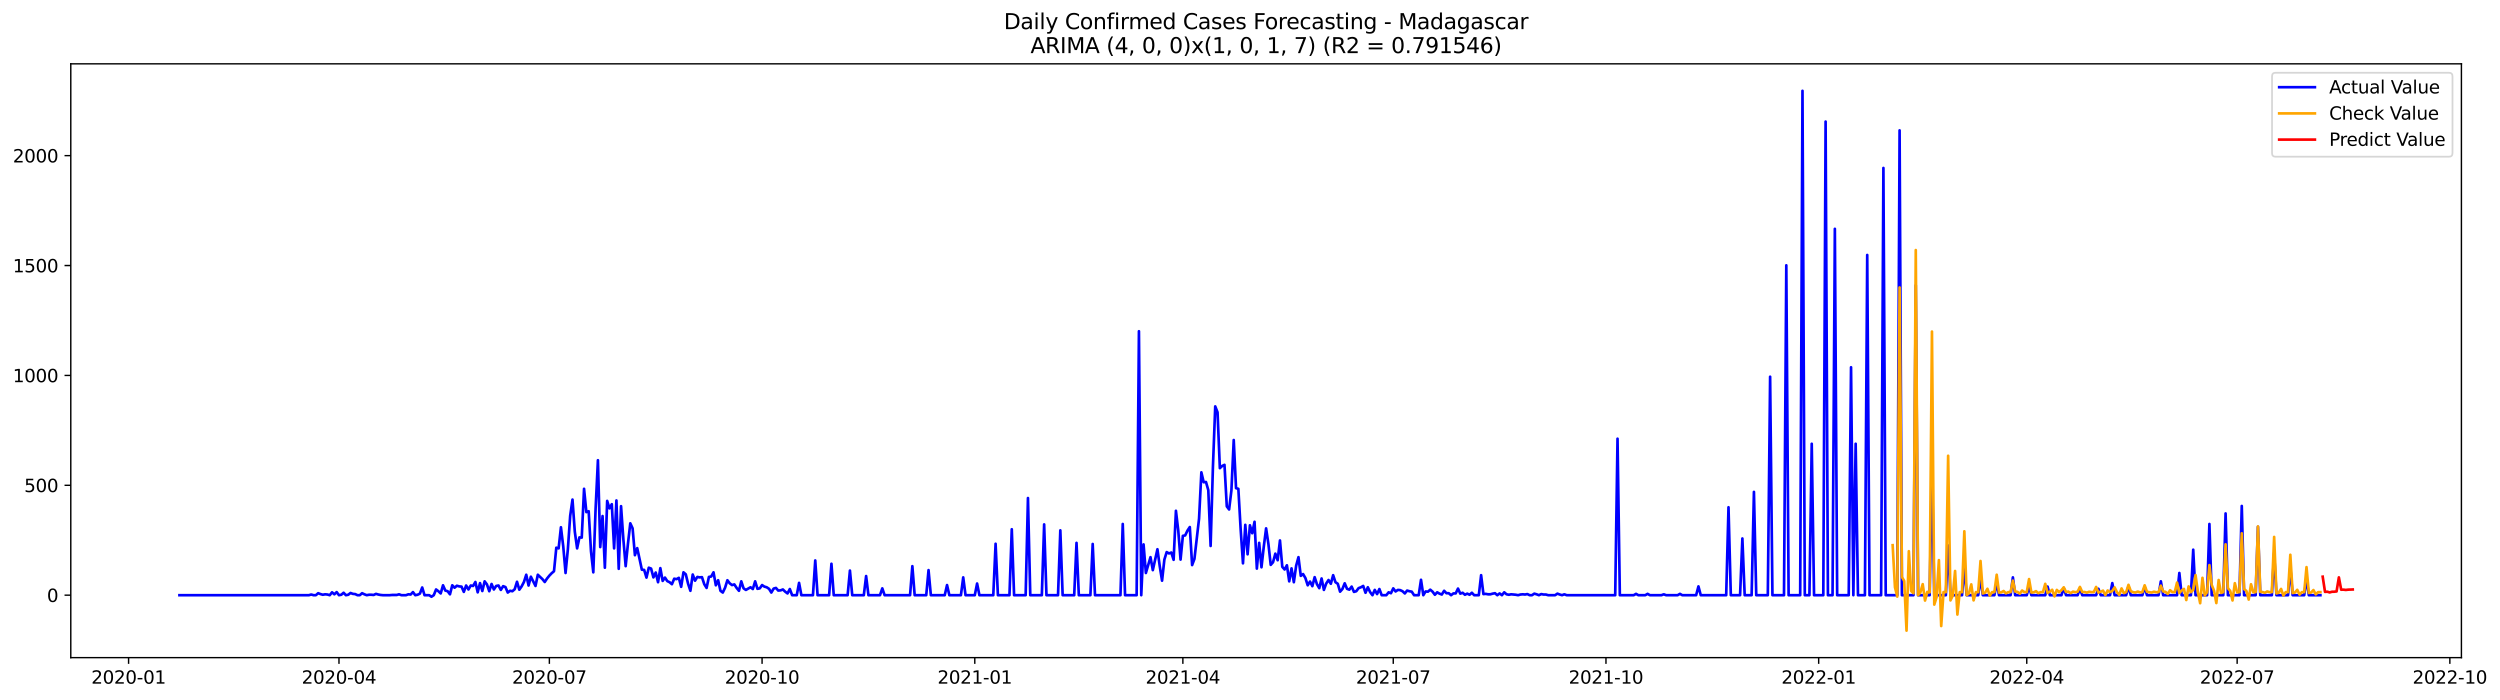 <?xml version="1.0" encoding="utf-8" standalone="no"?>
<!DOCTYPE svg PUBLIC "-//W3C//DTD SVG 1.1//EN"
  "http://www.w3.org/Graphics/SVG/1.1/DTD/svg11.dtd">
<svg xmlns:xlink="http://www.w3.org/1999/xlink" width="1400.466pt" height="392.274pt" viewBox="0 0 1400.466 392.274" xmlns="http://www.w3.org/2000/svg" version="1.1">
 <defs>
  <style type="text/css">*{stroke-linejoin: round; stroke-linecap: butt}</style>
 </defs>
 <g id="figure_1">
  <g id="patch_1">
   <path d="M 0 392.274 
L 1400.466 392.274 
L 1400.466 0 
L 0 0 
z
" style="fill: #ffffff"/>
  </g>
  <g id="axes_1">
   <g id="patch_2">
    <path d="M 39.65 368.396 
L 1378.85 368.396 
L 1378.85 35.755 
L 39.65 35.755 
z
" style="fill: #ffffff"/>
   </g>
   <g id="matplotlib.axis_1">
    <g id="xtick_1">
     <g id="line2d_1">
      <defs>
       <path id="m85734c40f1" d="M 0 0 
L 0 3.5 
" style="stroke: #000000; stroke-width: 0.8"/>
      </defs>
      <g>
       <use xlink:href="#m85734c40f1" x="72.029" y="368.396" style="stroke: #000000; stroke-width: 0.8"/>
      </g>
     </g>
     <g id="text_1">
      <!-- 2020-01 -->
      <g transform="translate(51.138 382.994)scale(0.1 -0.1)">
       <defs>
        <path id="DejaVuSans-32" d="M 1228 531 
L 3431 531 
L 3431 0 
L 469 0 
L 469 531 
Q 828 903 1448 1529 
Q 2069 2156 2228 2338 
Q 2531 2678 2651 2914 
Q 2772 3150 2772 3378 
Q 2772 3750 2511 3984 
Q 2250 4219 1831 4219 
Q 1534 4219 1204 4116 
Q 875 4013 500 3803 
L 500 4441 
Q 881 4594 1212 4672 
Q 1544 4750 1819 4750 
Q 2544 4750 2975 4387 
Q 3406 4025 3406 3419 
Q 3406 3131 3298 2873 
Q 3191 2616 2906 2266 
Q 2828 2175 2409 1742 
Q 1991 1309 1228 531 
z
" transform="scale(0.016)"/>
        <path id="DejaVuSans-30" d="M 2034 4250 
Q 1547 4250 1301 3770 
Q 1056 3291 1056 2328 
Q 1056 1369 1301 889 
Q 1547 409 2034 409 
Q 2525 409 2770 889 
Q 3016 1369 3016 2328 
Q 3016 3291 2770 3770 
Q 2525 4250 2034 4250 
z
M 2034 4750 
Q 2819 4750 3233 4129 
Q 3647 3509 3647 2328 
Q 3647 1150 3233 529 
Q 2819 -91 2034 -91 
Q 1250 -91 836 529 
Q 422 1150 422 2328 
Q 422 3509 836 4129 
Q 1250 4750 2034 4750 
z
" transform="scale(0.016)"/>
        <path id="DejaVuSans-2d" d="M 313 2009 
L 1997 2009 
L 1997 1497 
L 313 1497 
L 313 2009 
z
" transform="scale(0.016)"/>
        <path id="DejaVuSans-31" d="M 794 531 
L 1825 531 
L 1825 4091 
L 703 3866 
L 703 4441 
L 1819 4666 
L 2450 4666 
L 2450 531 
L 3481 531 
L 3481 0 
L 794 0 
L 794 531 
z
" transform="scale(0.016)"/>
       </defs>
       <use xlink:href="#DejaVuSans-32"/>
       <use xlink:href="#DejaVuSans-30" x="63.623"/>
       <use xlink:href="#DejaVuSans-32" x="127.246"/>
       <use xlink:href="#DejaVuSans-30" x="190.869"/>
       <use xlink:href="#DejaVuSans-2d" x="254.492"/>
       <use xlink:href="#DejaVuSans-30" x="290.576"/>
       <use xlink:href="#DejaVuSans-31" x="354.199"/>
      </g>
     </g>
    </g>
    <g id="xtick_2">
     <g id="line2d_2">
      <g>
       <use xlink:href="#m85734c40f1" x="189.889" y="368.396" style="stroke: #000000; stroke-width: 0.8"/>
      </g>
     </g>
     <g id="text_2">
      <!-- 2020-04 -->
      <g transform="translate(168.998 382.994)scale(0.1 -0.1)">
       <defs>
        <path id="DejaVuSans-34" d="M 2419 4116 
L 825 1625 
L 2419 1625 
L 2419 4116 
z
M 2253 4666 
L 3047 4666 
L 3047 1625 
L 3713 1625 
L 3713 1100 
L 3047 1100 
L 3047 0 
L 2419 0 
L 2419 1100 
L 313 1100 
L 313 1709 
L 2253 4666 
z
" transform="scale(0.016)"/>
       </defs>
       <use xlink:href="#DejaVuSans-32"/>
       <use xlink:href="#DejaVuSans-30" x="63.623"/>
       <use xlink:href="#DejaVuSans-32" x="127.246"/>
       <use xlink:href="#DejaVuSans-30" x="190.869"/>
       <use xlink:href="#DejaVuSans-2d" x="254.492"/>
       <use xlink:href="#DejaVuSans-30" x="290.576"/>
       <use xlink:href="#DejaVuSans-34" x="354.199"/>
      </g>
     </g>
    </g>
    <g id="xtick_3">
     <g id="line2d_3">
      <g>
       <use xlink:href="#m85734c40f1" x="307.749" y="368.396" style="stroke: #000000; stroke-width: 0.8"/>
      </g>
     </g>
     <g id="text_3">
      <!-- 2020-07 -->
      <g transform="translate(286.858 382.994)scale(0.1 -0.1)">
       <defs>
        <path id="DejaVuSans-37" d="M 525 4666 
L 3525 4666 
L 3525 4397 
L 1831 0 
L 1172 0 
L 2766 4134 
L 525 4134 
L 525 4666 
z
" transform="scale(0.016)"/>
       </defs>
       <use xlink:href="#DejaVuSans-32"/>
       <use xlink:href="#DejaVuSans-30" x="63.623"/>
       <use xlink:href="#DejaVuSans-32" x="127.246"/>
       <use xlink:href="#DejaVuSans-30" x="190.869"/>
       <use xlink:href="#DejaVuSans-2d" x="254.492"/>
       <use xlink:href="#DejaVuSans-30" x="290.576"/>
       <use xlink:href="#DejaVuSans-37" x="354.199"/>
      </g>
     </g>
    </g>
    <g id="xtick_4">
     <g id="line2d_4">
      <g>
       <use xlink:href="#m85734c40f1" x="426.904" y="368.396" style="stroke: #000000; stroke-width: 0.8"/>
      </g>
     </g>
     <g id="text_4">
      <!-- 2020-10 -->
      <g transform="translate(406.013 382.994)scale(0.1 -0.1)">
       <use xlink:href="#DejaVuSans-32"/>
       <use xlink:href="#DejaVuSans-30" x="63.623"/>
       <use xlink:href="#DejaVuSans-32" x="127.246"/>
       <use xlink:href="#DejaVuSans-30" x="190.869"/>
       <use xlink:href="#DejaVuSans-2d" x="254.492"/>
       <use xlink:href="#DejaVuSans-31" x="290.576"/>
       <use xlink:href="#DejaVuSans-30" x="354.199"/>
      </g>
     </g>
    </g>
    <g id="xtick_5">
     <g id="line2d_5">
      <g>
       <use xlink:href="#m85734c40f1" x="546.059" y="368.396" style="stroke: #000000; stroke-width: 0.8"/>
      </g>
     </g>
     <g id="text_5">
      <!-- 2021-01 -->
      <g transform="translate(525.168 382.994)scale(0.1 -0.1)">
       <use xlink:href="#DejaVuSans-32"/>
       <use xlink:href="#DejaVuSans-30" x="63.623"/>
       <use xlink:href="#DejaVuSans-32" x="127.246"/>
       <use xlink:href="#DejaVuSans-31" x="190.869"/>
       <use xlink:href="#DejaVuSans-2d" x="254.492"/>
       <use xlink:href="#DejaVuSans-30" x="290.576"/>
       <use xlink:href="#DejaVuSans-31" x="354.199"/>
      </g>
     </g>
    </g>
    <g id="xtick_6">
     <g id="line2d_6">
      <g>
       <use xlink:href="#m85734c40f1" x="662.624" y="368.396" style="stroke: #000000; stroke-width: 0.8"/>
      </g>
     </g>
     <g id="text_6">
      <!-- 2021-04 -->
      <g transform="translate(641.733 382.994)scale(0.1 -0.1)">
       <use xlink:href="#DejaVuSans-32"/>
       <use xlink:href="#DejaVuSans-30" x="63.623"/>
       <use xlink:href="#DejaVuSans-32" x="127.246"/>
       <use xlink:href="#DejaVuSans-31" x="190.869"/>
       <use xlink:href="#DejaVuSans-2d" x="254.492"/>
       <use xlink:href="#DejaVuSans-30" x="290.576"/>
       <use xlink:href="#DejaVuSans-34" x="354.199"/>
      </g>
     </g>
    </g>
    <g id="xtick_7">
     <g id="line2d_7">
      <g>
       <use xlink:href="#m85734c40f1" x="780.484" y="368.396" style="stroke: #000000; stroke-width: 0.8"/>
      </g>
     </g>
     <g id="text_7">
      <!-- 2021-07 -->
      <g transform="translate(759.593 382.994)scale(0.1 -0.1)">
       <use xlink:href="#DejaVuSans-32"/>
       <use xlink:href="#DejaVuSans-30" x="63.623"/>
       <use xlink:href="#DejaVuSans-32" x="127.246"/>
       <use xlink:href="#DejaVuSans-31" x="190.869"/>
       <use xlink:href="#DejaVuSans-2d" x="254.492"/>
       <use xlink:href="#DejaVuSans-30" x="290.576"/>
       <use xlink:href="#DejaVuSans-37" x="354.199"/>
      </g>
     </g>
    </g>
    <g id="xtick_8">
     <g id="line2d_8">
      <g>
       <use xlink:href="#m85734c40f1" x="899.639" y="368.396" style="stroke: #000000; stroke-width: 0.8"/>
      </g>
     </g>
     <g id="text_8">
      <!-- 2021-10 -->
      <g transform="translate(878.748 382.994)scale(0.1 -0.1)">
       <use xlink:href="#DejaVuSans-32"/>
       <use xlink:href="#DejaVuSans-30" x="63.623"/>
       <use xlink:href="#DejaVuSans-32" x="127.246"/>
       <use xlink:href="#DejaVuSans-31" x="190.869"/>
       <use xlink:href="#DejaVuSans-2d" x="254.492"/>
       <use xlink:href="#DejaVuSans-31" x="290.576"/>
       <use xlink:href="#DejaVuSans-30" x="354.199"/>
      </g>
     </g>
    </g>
    <g id="xtick_9">
     <g id="line2d_9">
      <g>
       <use xlink:href="#m85734c40f1" x="1018.794" y="368.396" style="stroke: #000000; stroke-width: 0.8"/>
      </g>
     </g>
     <g id="text_9">
      <!-- 2022-01 -->
      <g transform="translate(997.903 382.994)scale(0.1 -0.1)">
       <use xlink:href="#DejaVuSans-32"/>
       <use xlink:href="#DejaVuSans-30" x="63.623"/>
       <use xlink:href="#DejaVuSans-32" x="127.246"/>
       <use xlink:href="#DejaVuSans-32" x="190.869"/>
       <use xlink:href="#DejaVuSans-2d" x="254.492"/>
       <use xlink:href="#DejaVuSans-30" x="290.576"/>
       <use xlink:href="#DejaVuSans-31" x="354.199"/>
      </g>
     </g>
    </g>
    <g id="xtick_10">
     <g id="line2d_10">
      <g>
       <use xlink:href="#m85734c40f1" x="1135.359" y="368.396" style="stroke: #000000; stroke-width: 0.8"/>
      </g>
     </g>
     <g id="text_10">
      <!-- 2022-04 -->
      <g transform="translate(1114.468 382.994)scale(0.1 -0.1)">
       <use xlink:href="#DejaVuSans-32"/>
       <use xlink:href="#DejaVuSans-30" x="63.623"/>
       <use xlink:href="#DejaVuSans-32" x="127.246"/>
       <use xlink:href="#DejaVuSans-32" x="190.869"/>
       <use xlink:href="#DejaVuSans-2d" x="254.492"/>
       <use xlink:href="#DejaVuSans-30" x="290.576"/>
       <use xlink:href="#DejaVuSans-34" x="354.199"/>
      </g>
     </g>
    </g>
    <g id="xtick_11">
     <g id="line2d_11">
      <g>
       <use xlink:href="#m85734c40f1" x="1253.219" y="368.396" style="stroke: #000000; stroke-width: 0.8"/>
      </g>
     </g>
     <g id="text_11">
      <!-- 2022-07 -->
      <g transform="translate(1232.328 382.994)scale(0.1 -0.1)">
       <use xlink:href="#DejaVuSans-32"/>
       <use xlink:href="#DejaVuSans-30" x="63.623"/>
       <use xlink:href="#DejaVuSans-32" x="127.246"/>
       <use xlink:href="#DejaVuSans-32" x="190.869"/>
       <use xlink:href="#DejaVuSans-2d" x="254.492"/>
       <use xlink:href="#DejaVuSans-30" x="290.576"/>
       <use xlink:href="#DejaVuSans-37" x="354.199"/>
      </g>
     </g>
    </g>
    <g id="xtick_12">
     <g id="line2d_12">
      <g>
       <use xlink:href="#m85734c40f1" x="1372.374" y="368.396" style="stroke: #000000; stroke-width: 0.8"/>
      </g>
     </g>
     <g id="text_12">
      <!-- 2022-10 -->
      <g transform="translate(1351.483 382.994)scale(0.1 -0.1)">
       <use xlink:href="#DejaVuSans-32"/>
       <use xlink:href="#DejaVuSans-30" x="63.623"/>
       <use xlink:href="#DejaVuSans-32" x="127.246"/>
       <use xlink:href="#DejaVuSans-32" x="190.869"/>
       <use xlink:href="#DejaVuSans-2d" x="254.492"/>
       <use xlink:href="#DejaVuSans-31" x="290.576"/>
       <use xlink:href="#DejaVuSans-30" x="354.199"/>
      </g>
     </g>
    </g>
   </g>
   <g id="matplotlib.axis_2">
    <g id="ytick_1">
     <g id="line2d_13">
      <defs>
       <path id="mb7b468840f" d="M 0 0 
L -3.5 0 
" style="stroke: #000000; stroke-width: 0.8"/>
      </defs>
      <g>
       <use xlink:href="#mb7b468840f" x="39.65" y="333.414" style="stroke: #000000; stroke-width: 0.8"/>
      </g>
     </g>
     <g id="text_13">
      <!-- 0 -->
      <g transform="translate(26.288 337.213)scale(0.1 -0.1)">
       <use xlink:href="#DejaVuSans-30"/>
      </g>
     </g>
    </g>
    <g id="ytick_2">
     <g id="line2d_14">
      <g>
       <use xlink:href="#mb7b468840f" x="39.65" y="271.859" style="stroke: #000000; stroke-width: 0.8"/>
      </g>
     </g>
     <g id="text_14">
      <!-- 500 -->
      <g transform="translate(13.562 275.658)scale(0.1 -0.1)">
       <defs>
        <path id="DejaVuSans-35" d="M 691 4666 
L 3169 4666 
L 3169 4134 
L 1269 4134 
L 1269 2991 
Q 1406 3038 1543 3061 
Q 1681 3084 1819 3084 
Q 2600 3084 3056 2656 
Q 3513 2228 3513 1497 
Q 3513 744 3044 326 
Q 2575 -91 1722 -91 
Q 1428 -91 1123 -41 
Q 819 9 494 109 
L 494 744 
Q 775 591 1075 516 
Q 1375 441 1709 441 
Q 2250 441 2565 725 
Q 2881 1009 2881 1497 
Q 2881 1984 2565 2268 
Q 2250 2553 1709 2553 
Q 1456 2553 1204 2497 
Q 953 2441 691 2322 
L 691 4666 
z
" transform="scale(0.016)"/>
       </defs>
       <use xlink:href="#DejaVuSans-35"/>
       <use xlink:href="#DejaVuSans-30" x="63.623"/>
       <use xlink:href="#DejaVuSans-30" x="127.246"/>
      </g>
     </g>
    </g>
    <g id="ytick_3">
     <g id="line2d_15">
      <g>
       <use xlink:href="#mb7b468840f" x="39.65" y="210.303" style="stroke: #000000; stroke-width: 0.8"/>
      </g>
     </g>
     <g id="text_15">
      <!-- 1000 -->
      <g transform="translate(7.2 214.103)scale(0.1 -0.1)">
       <use xlink:href="#DejaVuSans-31"/>
       <use xlink:href="#DejaVuSans-30" x="63.623"/>
       <use xlink:href="#DejaVuSans-30" x="127.246"/>
       <use xlink:href="#DejaVuSans-30" x="190.869"/>
      </g>
     </g>
    </g>
    <g id="ytick_4">
     <g id="line2d_16">
      <g>
       <use xlink:href="#mb7b468840f" x="39.65" y="148.748" style="stroke: #000000; stroke-width: 0.8"/>
      </g>
     </g>
     <g id="text_16">
      <!-- 1500 -->
      <g transform="translate(7.2 152.547)scale(0.1 -0.1)">
       <use xlink:href="#DejaVuSans-31"/>
       <use xlink:href="#DejaVuSans-35" x="63.623"/>
       <use xlink:href="#DejaVuSans-30" x="127.246"/>
       <use xlink:href="#DejaVuSans-30" x="190.869"/>
      </g>
     </g>
    </g>
    <g id="ytick_5">
     <g id="line2d_17">
      <g>
       <use xlink:href="#mb7b468840f" x="39.65" y="87.193" style="stroke: #000000; stroke-width: 0.8"/>
      </g>
     </g>
     <g id="text_17">
      <!-- 2000 -->
      <g transform="translate(7.2 90.992)scale(0.1 -0.1)">
       <use xlink:href="#DejaVuSans-32"/>
       <use xlink:href="#DejaVuSans-30" x="63.623"/>
       <use xlink:href="#DejaVuSans-30" x="127.246"/>
       <use xlink:href="#DejaVuSans-30" x="190.869"/>
      </g>
     </g>
    </g>
   </g>
   <g id="line2d_18">
    <path d="M 100.523 333.414 
L 173.052 333.414 
L 174.347 333.045 
L 175.642 333.414 
L 176.937 333.414 
L 178.233 332.306 
L 179.528 332.798 
L 180.823 333.168 
L 182.118 332.921 
L 183.413 333.045 
L 184.708 333.414 
L 186.004 331.813 
L 187.299 332.921 
L 188.594 331.69 
L 189.889 333.414 
L 191.184 333.168 
L 192.479 332.06 
L 193.775 333.414 
L 195.07 333.168 
L 196.365 332.183 
L 197.66 332.675 
L 198.955 332.798 
L 200.25 333.414 
L 201.546 333.414 
L 202.841 332.306 
L 204.136 332.921 
L 205.431 333.414 
L 206.726 333.168 
L 208.021 333.168 
L 209.317 333.291 
L 210.612 332.675 
L 211.907 333.045 
L 213.202 333.291 
L 214.497 333.414 
L 218.383 333.414 
L 219.678 333.291 
L 222.268 333.291 
L 223.563 332.921 
L 224.859 333.414 
L 227.449 333.414 
L 228.744 332.921 
L 230.039 333.045 
L 231.334 331.69 
L 232.629 333.414 
L 233.925 333.168 
L 235.22 332.552 
L 236.515 329.105 
L 237.81 333.414 
L 240.4 333.414 
L 241.696 334.276 
L 242.991 333.414 
L 244.286 330.213 
L 245.581 331.198 
L 246.876 332.429 
L 248.171 327.874 
L 249.467 330.829 
L 250.762 331.198 
L 252.057 332.921 
L 253.352 327.874 
L 254.647 329.228 
L 255.942 328.12 
L 257.238 328.489 
L 258.533 328.613 
L 259.828 331.567 
L 261.123 327.997 
L 262.418 330.213 
L 263.713 327.997 
L 265.009 328.243 
L 266.304 326.027 
L 267.599 331.813 
L 268.894 326.643 
L 270.189 331.075 
L 271.484 325.658 
L 272.78 327.381 
L 274.075 331.198 
L 275.37 327.135 
L 276.665 330.213 
L 277.96 328.243 
L 279.255 327.997 
L 280.551 330.459 
L 281.846 328.366 
L 283.141 328.859 
L 284.436 331.937 
L 285.731 330.952 
L 287.026 331.198 
L 288.322 330.09 
L 289.617 325.904 
L 290.912 330.336 
L 292.207 328.489 
L 293.502 326.027 
L 294.797 321.965 
L 296.093 327.997 
L 297.388 323.073 
L 299.978 328.243 
L 301.273 321.965 
L 303.864 324.427 
L 305.159 326.027 
L 306.454 324.057 
L 307.749 322.457 
L 309.044 321.103 
L 310.339 319.995 
L 311.635 306.822 
L 312.93 307.191 
L 314.225 295.373 
L 315.52 306.083 
L 316.815 320.98 
L 318.11 307.684 
L 319.406 288.971 
L 320.701 279.861 
L 321.996 297.835 
L 323.291 307.191 
L 324.586 301.036 
L 325.881 301.159 
L 327.176 273.828 
L 328.472 286.878 
L 329.767 286.386 
L 331.062 308.792 
L 332.357 320.61 
L 333.652 284.785 
L 334.947 257.824 
L 336.243 306.453 
L 337.538 289.094 
L 338.833 318.025 
L 340.128 280.6 
L 341.423 284.785 
L 342.718 282.446 
L 344.014 307.191 
L 345.309 280.353 
L 346.604 318.641 
L 347.899 283.554 
L 349.194 302.021 
L 350.489 317.163 
L 351.785 304.483 
L 353.08 293.157 
L 354.375 295.988 
L 355.67 311.008 
L 356.965 307.068 
L 359.556 319.133 
L 360.851 319.256 
L 362.146 323.565 
L 363.441 318.025 
L 364.736 318.518 
L 366.031 323.442 
L 367.327 320.734 
L 368.622 326.15 
L 369.917 318.271 
L 371.212 325.412 
L 372.507 323.565 
L 373.802 325.535 
L 375.098 326.15 
L 376.393 327.258 
L 377.688 324.181 
L 378.983 324.427 
L 380.278 323.688 
L 381.573 328.736 
L 382.869 320.61 
L 384.164 321.718 
L 385.459 327.012 
L 386.754 330.952 
L 388.049 321.841 
L 389.344 325.289 
L 390.64 323.196 
L 391.935 323.442 
L 393.23 323.319 
L 394.525 327.258 
L 395.82 329.351 
L 397.115 323.196 
L 398.411 322.949 
L 399.706 320.61 
L 401.001 327.874 
L 402.296 325.042 
L 403.591 330.952 
L 404.886 331.937 
L 406.182 329.228 
L 407.477 325.042 
L 408.772 326.766 
L 410.067 327.751 
L 411.362 327.381 
L 412.657 329.351 
L 413.953 330.952 
L 415.248 325.658 
L 416.543 329.597 
L 417.838 330.459 
L 420.428 328.982 
L 421.724 329.967 
L 423.019 325.658 
L 424.314 329.844 
L 425.609 329.597 
L 426.904 327.751 
L 428.199 328.613 
L 429.494 328.982 
L 430.79 329.844 
L 432.085 331.937 
L 433.38 329.721 
L 434.675 329.351 
L 435.97 330.829 
L 437.265 330.705 
L 438.561 330.213 
L 439.856 331.444 
L 441.151 332.429 
L 442.446 329.967 
L 443.741 333.414 
L 446.332 333.414 
L 447.627 326.52 
L 448.922 333.414 
L 455.398 333.414 
L 456.693 313.962 
L 457.988 333.414 
L 464.464 333.414 
L 465.759 315.809 
L 467.054 333.414 
L 474.825 333.414 
L 476.12 319.626 
L 477.416 333.414 
L 483.891 333.414 
L 485.187 322.703 
L 486.482 333.414 
L 492.958 333.414 
L 494.253 329.597 
L 495.548 333.414 
L 509.795 333.414 
L 511.09 317.163 
L 512.385 333.414 
L 518.861 333.414 
L 520.156 319.379 
L 521.451 333.414 
L 529.222 333.414 
L 530.517 327.751 
L 531.812 333.414 
L 538.288 333.414 
L 539.583 323.442 
L 540.879 333.414 
L 546.059 333.414 
L 547.354 326.889 
L 548.65 333.414 
L 556.421 333.414 
L 557.716 304.606 
L 559.011 333.414 
L 565.487 333.414 
L 566.782 296.481 
L 568.077 333.414 
L 574.553 333.414 
L 575.848 278.999 
L 577.143 333.414 
L 583.619 333.414 
L 584.914 293.772 
L 586.209 333.414 
L 592.685 333.414 
L 593.98 297.096 
L 595.276 333.414 
L 601.751 333.414 
L 603.047 304.114 
L 604.342 333.414 
L 610.818 333.414 
L 612.113 304.729 
L 613.408 333.414 
L 627.655 333.414 
L 628.95 293.526 
L 630.245 333.414 
L 636.721 333.414 
L 638.016 185.558 
L 639.311 333.414 
L 640.606 304.975 
L 641.901 320.98 
L 644.492 312.116 
L 645.787 319.379 
L 648.377 307.684 
L 649.672 317.163 
L 650.968 325.289 
L 652.263 313.47 
L 653.558 309.284 
L 654.853 310.023 
L 656.148 309.53 
L 657.443 313.593 
L 658.739 286.139 
L 660.034 297.096 
L 661.329 313.47 
L 662.624 300.174 
L 663.919 299.928 
L 665.214 297.219 
L 666.51 295.25 
L 667.805 316.548 
L 669.1 313.101 
L 671.69 290.571 
L 672.985 264.595 
L 674.281 270.135 
L 675.576 270.012 
L 676.871 274.567 
L 678.166 305.837 
L 679.461 261.641 
L 680.756 227.662 
L 682.052 230.986 
L 683.347 262.256 
L 684.642 261.025 
L 685.937 260.409 
L 687.232 283.677 
L 688.527 285.401 
L 689.823 274.69 
L 691.118 246.498 
L 692.413 273.459 
L 693.708 273.828 
L 695.003 296.604 
L 696.298 315.563 
L 697.594 294.019 
L 698.889 310.515 
L 700.184 294.265 
L 701.479 298.697 
L 702.774 292.295 
L 704.069 318.518 
L 705.365 304.114 
L 706.66 317.779 
L 707.955 306.206 
L 709.25 295.988 
L 710.545 304.729 
L 711.84 316.425 
L 713.135 314.947 
L 714.431 310.146 
L 715.726 313.839 
L 717.021 302.759 
L 718.316 317.533 
L 719.611 319.01 
L 720.906 316.671 
L 722.202 325.658 
L 723.497 318.394 
L 724.792 326.15 
L 726.087 316.917 
L 727.382 312.116 
L 728.677 322.58 
L 729.973 321.595 
L 731.268 323.811 
L 732.563 327.874 
L 733.858 325.781 
L 735.153 328.366 
L 736.448 323.319 
L 737.744 327.258 
L 739.039 329.474 
L 740.334 324.057 
L 741.629 330.459 
L 742.924 326.889 
L 744.219 324.919 
L 745.515 327.012 
L 746.81 322.211 
L 748.105 326.15 
L 749.4 327.012 
L 750.695 331.444 
L 751.99 329.967 
L 753.286 326.766 
L 754.581 329.844 
L 755.876 330.336 
L 757.171 328.613 
L 758.466 331.567 
L 759.761 331.198 
L 761.057 329.474 
L 762.352 328.982 
L 763.647 328.243 
L 764.942 332.06 
L 766.237 328.982 
L 767.532 331.69 
L 768.828 333.414 
L 770.123 330.459 
L 771.418 332.798 
L 772.713 329.967 
L 774.008 333.414 
L 776.599 333.414 
L 777.894 331.813 
L 779.189 332.306 
L 780.484 329.597 
L 781.779 331.321 
L 783.074 330.459 
L 784.37 330.582 
L 785.665 331.198 
L 786.96 332.429 
L 788.255 330.829 
L 789.55 331.198 
L 790.845 331.444 
L 792.141 333.414 
L 794.731 333.414 
L 796.026 324.796 
L 797.321 333.414 
L 798.616 331.321 
L 799.912 331.444 
L 801.207 330.336 
L 802.502 331.444 
L 803.797 333.168 
L 805.092 331.813 
L 806.387 332.552 
L 807.682 333.045 
L 808.978 330.952 
L 810.273 332.306 
L 811.568 332.306 
L 812.863 333.414 
L 814.158 332.429 
L 815.453 332.429 
L 816.749 329.721 
L 818.044 332.552 
L 819.339 332.06 
L 820.634 333.168 
L 821.929 332.552 
L 823.224 333.168 
L 824.52 332.06 
L 825.815 333.414 
L 828.405 333.414 
L 829.7 322.211 
L 830.995 332.798 
L 832.291 332.675 
L 833.586 332.921 
L 834.881 332.921 
L 836.176 332.552 
L 837.471 332.306 
L 838.766 333.414 
L 840.062 332.429 
L 841.357 333.414 
L 842.652 331.813 
L 843.947 332.921 
L 845.242 333.168 
L 846.537 332.921 
L 849.128 333.168 
L 850.423 333.414 
L 851.718 333.045 
L 853.013 332.921 
L 854.308 333.045 
L 855.604 332.798 
L 856.899 333.414 
L 858.194 333.414 
L 859.489 332.552 
L 860.784 332.921 
L 862.079 333.414 
L 863.375 332.798 
L 864.67 333.045 
L 865.965 333.045 
L 867.26 333.414 
L 871.146 333.414 
L 872.441 332.552 
L 873.736 333.045 
L 875.031 333.414 
L 876.326 332.921 
L 877.621 333.414 
L 904.82 333.414 
L 906.115 245.759 
L 907.41 333.414 
L 915.181 333.414 
L 916.476 332.675 
L 917.771 333.414 
L 921.657 333.414 
L 922.952 332.675 
L 924.247 333.414 
L 930.723 333.414 
L 932.018 332.921 
L 933.313 333.414 
L 939.789 333.414 
L 941.084 332.675 
L 942.38 333.414 
L 950.151 333.414 
L 951.446 328.489 
L 952.741 333.414 
L 966.988 333.414 
L 968.283 284.17 
L 969.578 333.414 
L 974.759 333.414 
L 976.054 301.651 
L 977.349 333.414 
L 981.235 333.414 
L 982.53 275.552 
L 983.825 333.414 
L 990.301 333.414 
L 991.596 211.042 
L 992.891 333.414 
L 999.367 333.414 
L 1000.662 148.625 
L 1001.957 333.414 
L 1008.433 333.414 
L 1009.728 50.876 
L 1011.023 333.414 
L 1013.614 333.414 
L 1014.909 248.591 
L 1016.204 333.414 
L 1021.385 333.414 
L 1022.68 68.111 
L 1023.975 333.414 
L 1026.565 333.414 
L 1027.86 128.189 
L 1029.156 333.414 
L 1035.631 333.414 
L 1036.927 205.748 
L 1038.222 333.414 
L 1039.517 248.591 
L 1040.812 333.414 
L 1044.698 333.414 
L 1045.993 142.839 
L 1047.288 333.414 
L 1053.764 333.414 
L 1055.059 94.087 
L 1056.354 333.414 
L 1062.83 333.414 
L 1064.125 73.035 
L 1065.42 333.414 
L 1071.896 333.414 
L 1073.191 159.828 
L 1074.486 333.414 
L 1080.962 333.414 
L 1082.257 260.902 
L 1083.553 333.414 
L 1090.028 333.414 
L 1091.324 305.591 
L 1092.619 333.414 
L 1099.094 333.414 
L 1100.39 317.163 
L 1101.685 333.414 
L 1108.161 333.414 
L 1109.456 323.688 
L 1110.751 333.414 
L 1117.227 333.414 
L 1118.522 326.273 
L 1119.817 333.414 
L 1126.293 333.414 
L 1127.588 323.442 
L 1128.883 333.414 
L 1135.359 333.414 
L 1136.654 328.366 
L 1137.949 333.414 
L 1145.72 333.414 
L 1147.016 328.613 
L 1148.311 333.414 
L 1154.787 333.414 
L 1156.082 329.474 
L 1157.377 333.414 
L 1163.853 333.414 
L 1165.148 329.597 
L 1166.443 333.414 
L 1174.214 333.414 
L 1175.509 329.844 
L 1176.804 333.414 
L 1181.985 333.414 
L 1183.28 326.643 
L 1184.575 333.414 
L 1191.051 333.414 
L 1192.346 328.489 
L 1193.641 333.414 
L 1200.117 333.414 
L 1201.412 328.736 
L 1202.708 333.414 
L 1209.183 333.414 
L 1210.479 325.658 
L 1211.774 333.414 
L 1219.545 333.414 
L 1220.84 320.98 
L 1222.135 333.414 
L 1227.316 333.414 
L 1228.611 307.93 
L 1229.906 333.414 
L 1236.382 333.414 
L 1237.677 293.526 
L 1238.972 333.414 
L 1245.448 333.414 
L 1246.743 287.617 
L 1248.038 333.414 
L 1254.514 333.414 
L 1255.809 283.431 
L 1257.105 333.414 
L 1263.58 333.414 
L 1264.876 295.127 
L 1266.171 333.414 
L 1272.647 333.414 
L 1273.942 309.9 
L 1275.237 333.414 
L 1281.713 333.414 
L 1283.008 317.779 
L 1284.303 333.414 
L 1290.779 333.414 
L 1292.074 324.181 
L 1293.369 333.414 
L 1299.845 333.414 
L 1299.845 333.414 
" clip-path="url(#pff95e803c4)" style="fill: none; stroke: #0000ff; stroke-width: 1.5; stroke-linecap: square"/>
   </g>
   <g id="line2d_19">
    <path d="M 1060.24 305.408 
L 1061.535 328.984 
L 1062.83 334.223 
L 1064.125 161.044 
L 1065.42 323.267 
L 1066.715 325.451 
L 1068.011 353.276 
L 1069.306 308.78 
L 1070.601 331.074 
L 1071.896 332.3 
L 1073.191 140.086 
L 1074.486 333.448 
L 1075.782 331.802 
L 1077.077 327.236 
L 1078.372 336.429 
L 1079.667 331.563 
L 1080.962 331.85 
L 1082.257 185.742 
L 1083.553 338.701 
L 1084.848 334.492 
L 1086.143 313.774 
L 1087.438 350.701 
L 1088.733 331.678 
L 1090.028 331.745 
L 1091.324 255.307 
L 1092.619 336.333 
L 1093.914 333.613 
L 1095.209 319.856 
L 1096.504 344.265 
L 1097.799 331.705 
L 1099.094 331.72 
L 1100.39 297.622 
L 1101.685 333.409 
L 1102.98 332.415 
L 1104.275 327.36 
L 1105.57 336.322 
L 1106.865 331.711 
L 1108.161 331.714 
L 1109.456 314.267 
L 1110.751 332.447 
L 1112.046 332.018 
L 1113.341 329.829 
L 1114.636 333.707 
L 1115.932 331.712 
L 1117.227 331.713 
L 1118.522 321.964 
L 1119.817 331.961 
L 1121.112 331.816 
L 1122.407 331.076 
L 1123.703 332.387 
L 1124.998 331.713 
L 1126.293 331.713 
L 1127.588 325.271 
L 1128.883 331.377 
L 1130.178 331.572 
L 1131.474 332.574 
L 1132.769 330.801 
L 1134.064 331.713 
L 1135.359 331.713 
L 1136.654 324.396 
L 1137.949 331.928 
L 1139.245 331.803 
L 1140.54 331.159 
L 1141.835 332.299 
L 1143.13 331.713 
L 1144.425 331.713 
L 1145.72 327.06 
L 1147.016 332.155 
L 1148.311 331.442 
L 1149.606 330.386 
L 1150.901 334.086 
L 1152.196 330.472 
L 1153.491 331.713 
L 1154.787 330.624 
L 1156.082 329.019 
L 1157.377 331.647 
L 1158.672 331.402 
L 1159.967 332.273 
L 1161.262 331.418 
L 1162.558 331.713 
L 1163.853 331.458 
L 1165.148 328.787 
L 1166.443 331.64 
L 1167.738 331.616 
L 1169.033 331.99 
L 1170.329 331.489 
L 1171.624 331.713 
L 1172.919 331.653 
L 1174.214 328.805 
L 1175.509 331.992 
L 1178.1 330.875 
L 1179.395 333.336 
L 1180.69 330.79 
L 1181.985 331.699 
L 1183.28 331.032 
L 1184.575 329.055 
L 1185.871 331.664 
L 1187.166 333.285 
L 1188.461 329.632 
L 1189.756 332.25 
L 1191.051 331.709 
L 1192.346 327.609 
L 1193.641 331.148 
L 1194.937 331.726 
L 1196.232 331.933 
L 1197.527 331.382 
L 1198.822 331.838 
L 1200.117 331.712 
L 1201.412 327.884 
L 1202.708 331.518 
L 1205.298 331.925 
L 1206.593 331.466 
L 1207.888 331.742 
L 1209.183 331.713 
L 1210.479 328.091 
L 1211.774 331.293 
L 1213.069 331.55 
L 1214.364 332.722 
L 1215.659 330.638 
L 1216.954 331.72 
L 1218.25 331.713 
L 1219.545 326.347 
L 1220.84 332.217 
L 1222.135 330.745 
L 1223.43 329.909 
L 1224.725 336.131 
L 1226.021 328.502 
L 1227.316 331.713 
L 1228.611 330.457 
L 1229.906 322.164 
L 1231.201 331.436 
L 1232.496 337.912 
L 1233.792 323.687 
L 1235.087 333.584 
L 1236.382 331.713 
L 1237.677 316.573 
L 1238.972 327.664 
L 1240.267 330.888 
L 1241.563 337.818 
L 1242.858 324.906 
L 1244.153 332.151 
L 1245.448 331.713 
L 1246.743 304.933 
L 1248.038 329.508 
L 1249.334 330.993 
L 1250.629 336.368 
L 1251.924 326.703 
L 1253.219 331.815 
L 1254.514 331.713 
L 1255.809 298.766 
L 1257.105 330 
L 1258.4 331.043 
L 1259.695 335.873 
L 1260.99 327.289 
L 1262.285 331.737 
L 1263.58 331.713 
L 1264.876 294.884 
L 1266.171 331.552 
L 1267.466 331.657 
L 1268.761 332.07 
L 1270.056 331.33 
L 1271.351 331.718 
L 1272.647 331.713 
L 1273.942 300.789 
L 1275.237 332.412 
L 1276.532 332.008 
L 1277.827 329.905 
L 1279.122 333.625 
L 1280.418 331.714 
L 1281.713 331.713 
L 1283.008 310.777 
L 1284.303 332.215 
L 1285.598 331.924 
L 1286.893 330.42 
L 1288.188 333.082 
L 1289.484 331.713 
L 1290.779 331.713 
L 1292.074 317.705 
L 1293.369 332.166 
L 1294.664 331.903 
L 1295.959 330.548 
L 1297.255 332.946 
L 1298.55 331.713 
L 1299.845 331.713 
L 1299.845 331.713 
" clip-path="url(#pff95e803c4)" style="fill: none; stroke: #ffa500; stroke-width: 1.5; stroke-linecap: square"/>
   </g>
   <g id="line2d_20">
    <path d="M 1301.14 323.055 
L 1302.435 331.551 
L 1303.73 331.468 
L 1305.026 331.868 
L 1306.321 331.503 
L 1307.616 331.463 
L 1308.911 331.325 
L 1310.206 323.443 
L 1311.501 330.345 
L 1312.797 330.32 
L 1314.092 330.474 
L 1315.387 330.318 
L 1316.682 330.272 
L 1317.977 330.218 
" clip-path="url(#pff95e803c4)" style="fill: none; stroke: #ff0000; stroke-width: 1.5; stroke-linecap: square"/>
   </g>
   <g id="patch_3">
    <path d="M 39.65 368.396 
L 39.65 35.755 
" style="fill: none; stroke: #000000; stroke-width: 0.8; stroke-linejoin: miter; stroke-linecap: square"/>
   </g>
   <g id="patch_4">
    <path d="M 1378.85 368.396 
L 1378.85 35.755 
" style="fill: none; stroke: #000000; stroke-width: 0.8; stroke-linejoin: miter; stroke-linecap: square"/>
   </g>
   <g id="patch_5">
    <path d="M 39.65 368.396 
L 1378.85 368.396 
" style="fill: none; stroke: #000000; stroke-width: 0.8; stroke-linejoin: miter; stroke-linecap: square"/>
   </g>
   <g id="patch_6">
    <path d="M 39.65 35.755 
L 1378.85 35.755 
" style="fill: none; stroke: #000000; stroke-width: 0.8; stroke-linejoin: miter; stroke-linecap: square"/>
   </g>
   <g id="text_18">
    <!-- Daily Confirmed Cases Forecasting - Madagascar -->
    <g transform="translate(562.356 16.318)scale(0.12 -0.12)">
     <defs>
      <path id="DejaVuSans-44" d="M 1259 4147 
L 1259 519 
L 2022 519 
Q 2988 519 3436 956 
Q 3884 1394 3884 2338 
Q 3884 3275 3436 3711 
Q 2988 4147 2022 4147 
L 1259 4147 
z
M 628 4666 
L 1925 4666 
Q 3281 4666 3915 4102 
Q 4550 3538 4550 2338 
Q 4550 1131 3912 565 
Q 3275 0 1925 0 
L 628 0 
L 628 4666 
z
" transform="scale(0.016)"/>
      <path id="DejaVuSans-61" d="M 2194 1759 
Q 1497 1759 1228 1600 
Q 959 1441 959 1056 
Q 959 750 1161 570 
Q 1363 391 1709 391 
Q 2188 391 2477 730 
Q 2766 1069 2766 1631 
L 2766 1759 
L 2194 1759 
z
M 3341 1997 
L 3341 0 
L 2766 0 
L 2766 531 
Q 2569 213 2275 61 
Q 1981 -91 1556 -91 
Q 1019 -91 701 211 
Q 384 513 384 1019 
Q 384 1609 779 1909 
Q 1175 2209 1959 2209 
L 2766 2209 
L 2766 2266 
Q 2766 2663 2505 2880 
Q 2244 3097 1772 3097 
Q 1472 3097 1187 3025 
Q 903 2953 641 2809 
L 641 3341 
Q 956 3463 1253 3523 
Q 1550 3584 1831 3584 
Q 2591 3584 2966 3190 
Q 3341 2797 3341 1997 
z
" transform="scale(0.016)"/>
      <path id="DejaVuSans-69" d="M 603 3500 
L 1178 3500 
L 1178 0 
L 603 0 
L 603 3500 
z
M 603 4863 
L 1178 4863 
L 1178 4134 
L 603 4134 
L 603 4863 
z
" transform="scale(0.016)"/>
      <path id="DejaVuSans-6c" d="M 603 4863 
L 1178 4863 
L 1178 0 
L 603 0 
L 603 4863 
z
" transform="scale(0.016)"/>
      <path id="DejaVuSans-79" d="M 2059 -325 
Q 1816 -950 1584 -1140 
Q 1353 -1331 966 -1331 
L 506 -1331 
L 506 -850 
L 844 -850 
Q 1081 -850 1212 -737 
Q 1344 -625 1503 -206 
L 1606 56 
L 191 3500 
L 800 3500 
L 1894 763 
L 2988 3500 
L 3597 3500 
L 2059 -325 
z
" transform="scale(0.016)"/>
      <path id="DejaVuSans-20" transform="scale(0.016)"/>
      <path id="DejaVuSans-43" d="M 4122 4306 
L 4122 3641 
Q 3803 3938 3442 4084 
Q 3081 4231 2675 4231 
Q 1875 4231 1450 3742 
Q 1025 3253 1025 2328 
Q 1025 1406 1450 917 
Q 1875 428 2675 428 
Q 3081 428 3442 575 
Q 3803 722 4122 1019 
L 4122 359 
Q 3791 134 3420 21 
Q 3050 -91 2638 -91 
Q 1578 -91 968 557 
Q 359 1206 359 2328 
Q 359 3453 968 4101 
Q 1578 4750 2638 4750 
Q 3056 4750 3426 4639 
Q 3797 4528 4122 4306 
z
" transform="scale(0.016)"/>
      <path id="DejaVuSans-6f" d="M 1959 3097 
Q 1497 3097 1228 2736 
Q 959 2375 959 1747 
Q 959 1119 1226 758 
Q 1494 397 1959 397 
Q 2419 397 2687 759 
Q 2956 1122 2956 1747 
Q 2956 2369 2687 2733 
Q 2419 3097 1959 3097 
z
M 1959 3584 
Q 2709 3584 3137 3096 
Q 3566 2609 3566 1747 
Q 3566 888 3137 398 
Q 2709 -91 1959 -91 
Q 1206 -91 779 398 
Q 353 888 353 1747 
Q 353 2609 779 3096 
Q 1206 3584 1959 3584 
z
" transform="scale(0.016)"/>
      <path id="DejaVuSans-6e" d="M 3513 2113 
L 3513 0 
L 2938 0 
L 2938 2094 
Q 2938 2591 2744 2837 
Q 2550 3084 2163 3084 
Q 1697 3084 1428 2787 
Q 1159 2491 1159 1978 
L 1159 0 
L 581 0 
L 581 3500 
L 1159 3500 
L 1159 2956 
Q 1366 3272 1645 3428 
Q 1925 3584 2291 3584 
Q 2894 3584 3203 3211 
Q 3513 2838 3513 2113 
z
" transform="scale(0.016)"/>
      <path id="DejaVuSans-66" d="M 2375 4863 
L 2375 4384 
L 1825 4384 
Q 1516 4384 1395 4259 
Q 1275 4134 1275 3809 
L 1275 3500 
L 2222 3500 
L 2222 3053 
L 1275 3053 
L 1275 0 
L 697 0 
L 697 3053 
L 147 3053 
L 147 3500 
L 697 3500 
L 697 3744 
Q 697 4328 969 4595 
Q 1241 4863 1831 4863 
L 2375 4863 
z
" transform="scale(0.016)"/>
      <path id="DejaVuSans-72" d="M 2631 2963 
Q 2534 3019 2420 3045 
Q 2306 3072 2169 3072 
Q 1681 3072 1420 2755 
Q 1159 2438 1159 1844 
L 1159 0 
L 581 0 
L 581 3500 
L 1159 3500 
L 1159 2956 
Q 1341 3275 1631 3429 
Q 1922 3584 2338 3584 
Q 2397 3584 2469 3576 
Q 2541 3569 2628 3553 
L 2631 2963 
z
" transform="scale(0.016)"/>
      <path id="DejaVuSans-6d" d="M 3328 2828 
Q 3544 3216 3844 3400 
Q 4144 3584 4550 3584 
Q 5097 3584 5394 3201 
Q 5691 2819 5691 2113 
L 5691 0 
L 5113 0 
L 5113 2094 
Q 5113 2597 4934 2840 
Q 4756 3084 4391 3084 
Q 3944 3084 3684 2787 
Q 3425 2491 3425 1978 
L 3425 0 
L 2847 0 
L 2847 2094 
Q 2847 2600 2669 2842 
Q 2491 3084 2119 3084 
Q 1678 3084 1418 2786 
Q 1159 2488 1159 1978 
L 1159 0 
L 581 0 
L 581 3500 
L 1159 3500 
L 1159 2956 
Q 1356 3278 1631 3431 
Q 1906 3584 2284 3584 
Q 2666 3584 2933 3390 
Q 3200 3197 3328 2828 
z
" transform="scale(0.016)"/>
      <path id="DejaVuSans-65" d="M 3597 1894 
L 3597 1613 
L 953 1613 
Q 991 1019 1311 708 
Q 1631 397 2203 397 
Q 2534 397 2845 478 
Q 3156 559 3463 722 
L 3463 178 
Q 3153 47 2828 -22 
Q 2503 -91 2169 -91 
Q 1331 -91 842 396 
Q 353 884 353 1716 
Q 353 2575 817 3079 
Q 1281 3584 2069 3584 
Q 2775 3584 3186 3129 
Q 3597 2675 3597 1894 
z
M 3022 2063 
Q 3016 2534 2758 2815 
Q 2500 3097 2075 3097 
Q 1594 3097 1305 2825 
Q 1016 2553 972 2059 
L 3022 2063 
z
" transform="scale(0.016)"/>
      <path id="DejaVuSans-64" d="M 2906 2969 
L 2906 4863 
L 3481 4863 
L 3481 0 
L 2906 0 
L 2906 525 
Q 2725 213 2448 61 
Q 2172 -91 1784 -91 
Q 1150 -91 751 415 
Q 353 922 353 1747 
Q 353 2572 751 3078 
Q 1150 3584 1784 3584 
Q 2172 3584 2448 3432 
Q 2725 3281 2906 2969 
z
M 947 1747 
Q 947 1113 1208 752 
Q 1469 391 1925 391 
Q 2381 391 2643 752 
Q 2906 1113 2906 1747 
Q 2906 2381 2643 2742 
Q 2381 3103 1925 3103 
Q 1469 3103 1208 2742 
Q 947 2381 947 1747 
z
" transform="scale(0.016)"/>
      <path id="DejaVuSans-73" d="M 2834 3397 
L 2834 2853 
Q 2591 2978 2328 3040 
Q 2066 3103 1784 3103 
Q 1356 3103 1142 2972 
Q 928 2841 928 2578 
Q 928 2378 1081 2264 
Q 1234 2150 1697 2047 
L 1894 2003 
Q 2506 1872 2764 1633 
Q 3022 1394 3022 966 
Q 3022 478 2636 193 
Q 2250 -91 1575 -91 
Q 1294 -91 989 -36 
Q 684 19 347 128 
L 347 722 
Q 666 556 975 473 
Q 1284 391 1588 391 
Q 1994 391 2212 530 
Q 2431 669 2431 922 
Q 2431 1156 2273 1281 
Q 2116 1406 1581 1522 
L 1381 1569 
Q 847 1681 609 1914 
Q 372 2147 372 2553 
Q 372 3047 722 3315 
Q 1072 3584 1716 3584 
Q 2034 3584 2315 3537 
Q 2597 3491 2834 3397 
z
" transform="scale(0.016)"/>
      <path id="DejaVuSans-46" d="M 628 4666 
L 3309 4666 
L 3309 4134 
L 1259 4134 
L 1259 2759 
L 3109 2759 
L 3109 2228 
L 1259 2228 
L 1259 0 
L 628 0 
L 628 4666 
z
" transform="scale(0.016)"/>
      <path id="DejaVuSans-63" d="M 3122 3366 
L 3122 2828 
Q 2878 2963 2633 3030 
Q 2388 3097 2138 3097 
Q 1578 3097 1268 2742 
Q 959 2388 959 1747 
Q 959 1106 1268 751 
Q 1578 397 2138 397 
Q 2388 397 2633 464 
Q 2878 531 3122 666 
L 3122 134 
Q 2881 22 2623 -34 
Q 2366 -91 2075 -91 
Q 1284 -91 818 406 
Q 353 903 353 1747 
Q 353 2603 823 3093 
Q 1294 3584 2113 3584 
Q 2378 3584 2631 3529 
Q 2884 3475 3122 3366 
z
" transform="scale(0.016)"/>
      <path id="DejaVuSans-74" d="M 1172 4494 
L 1172 3500 
L 2356 3500 
L 2356 3053 
L 1172 3053 
L 1172 1153 
Q 1172 725 1289 603 
Q 1406 481 1766 481 
L 2356 481 
L 2356 0 
L 1766 0 
Q 1100 0 847 248 
Q 594 497 594 1153 
L 594 3053 
L 172 3053 
L 172 3500 
L 594 3500 
L 594 4494 
L 1172 4494 
z
" transform="scale(0.016)"/>
      <path id="DejaVuSans-67" d="M 2906 1791 
Q 2906 2416 2648 2759 
Q 2391 3103 1925 3103 
Q 1463 3103 1205 2759 
Q 947 2416 947 1791 
Q 947 1169 1205 825 
Q 1463 481 1925 481 
Q 2391 481 2648 825 
Q 2906 1169 2906 1791 
z
M 3481 434 
Q 3481 -459 3084 -895 
Q 2688 -1331 1869 -1331 
Q 1566 -1331 1297 -1286 
Q 1028 -1241 775 -1147 
L 775 -588 
Q 1028 -725 1275 -790 
Q 1522 -856 1778 -856 
Q 2344 -856 2625 -561 
Q 2906 -266 2906 331 
L 2906 616 
Q 2728 306 2450 153 
Q 2172 0 1784 0 
Q 1141 0 747 490 
Q 353 981 353 1791 
Q 353 2603 747 3093 
Q 1141 3584 1784 3584 
Q 2172 3584 2450 3431 
Q 2728 3278 2906 2969 
L 2906 3500 
L 3481 3500 
L 3481 434 
z
" transform="scale(0.016)"/>
      <path id="DejaVuSans-4d" d="M 628 4666 
L 1569 4666 
L 2759 1491 
L 3956 4666 
L 4897 4666 
L 4897 0 
L 4281 0 
L 4281 4097 
L 3078 897 
L 2444 897 
L 1241 4097 
L 1241 0 
L 628 0 
L 628 4666 
z
" transform="scale(0.016)"/>
     </defs>
     <use xlink:href="#DejaVuSans-44"/>
     <use xlink:href="#DejaVuSans-61" x="77.002"/>
     <use xlink:href="#DejaVuSans-69" x="138.281"/>
     <use xlink:href="#DejaVuSans-6c" x="166.064"/>
     <use xlink:href="#DejaVuSans-79" x="193.848"/>
     <use xlink:href="#DejaVuSans-20" x="253.027"/>
     <use xlink:href="#DejaVuSans-43" x="284.814"/>
     <use xlink:href="#DejaVuSans-6f" x="354.639"/>
     <use xlink:href="#DejaVuSans-6e" x="415.82"/>
     <use xlink:href="#DejaVuSans-66" x="479.199"/>
     <use xlink:href="#DejaVuSans-69" x="514.404"/>
     <use xlink:href="#DejaVuSans-72" x="542.188"/>
     <use xlink:href="#DejaVuSans-6d" x="581.551"/>
     <use xlink:href="#DejaVuSans-65" x="678.963"/>
     <use xlink:href="#DejaVuSans-64" x="740.486"/>
     <use xlink:href="#DejaVuSans-20" x="803.963"/>
     <use xlink:href="#DejaVuSans-43" x="835.75"/>
     <use xlink:href="#DejaVuSans-61" x="905.574"/>
     <use xlink:href="#DejaVuSans-73" x="966.854"/>
     <use xlink:href="#DejaVuSans-65" x="1018.953"/>
     <use xlink:href="#DejaVuSans-73" x="1080.477"/>
     <use xlink:href="#DejaVuSans-20" x="1132.576"/>
     <use xlink:href="#DejaVuSans-46" x="1164.363"/>
     <use xlink:href="#DejaVuSans-6f" x="1218.258"/>
     <use xlink:href="#DejaVuSans-72" x="1279.439"/>
     <use xlink:href="#DejaVuSans-65" x="1318.303"/>
     <use xlink:href="#DejaVuSans-63" x="1379.826"/>
     <use xlink:href="#DejaVuSans-61" x="1434.807"/>
     <use xlink:href="#DejaVuSans-73" x="1496.086"/>
     <use xlink:href="#DejaVuSans-74" x="1548.186"/>
     <use xlink:href="#DejaVuSans-69" x="1587.395"/>
     <use xlink:href="#DejaVuSans-6e" x="1615.178"/>
     <use xlink:href="#DejaVuSans-67" x="1678.557"/>
     <use xlink:href="#DejaVuSans-20" x="1742.033"/>
     <use xlink:href="#DejaVuSans-2d" x="1773.82"/>
     <use xlink:href="#DejaVuSans-20" x="1809.904"/>
     <use xlink:href="#DejaVuSans-4d" x="1841.691"/>
     <use xlink:href="#DejaVuSans-61" x="1927.971"/>
     <use xlink:href="#DejaVuSans-64" x="1989.25"/>
     <use xlink:href="#DejaVuSans-61" x="2052.727"/>
     <use xlink:href="#DejaVuSans-67" x="2114.006"/>
     <use xlink:href="#DejaVuSans-61" x="2177.482"/>
     <use xlink:href="#DejaVuSans-73" x="2238.762"/>
     <use xlink:href="#DejaVuSans-63" x="2290.861"/>
     <use xlink:href="#DejaVuSans-61" x="2345.842"/>
     <use xlink:href="#DejaVuSans-72" x="2407.121"/>
    </g>
    <!-- ARIMA (4, 0, 0)x(1, 0, 1, 7) (R2 = 0.791546) -->
    <g transform="translate(577.266 29.756)scale(0.12 -0.12)">
     <defs>
      <path id="DejaVuSans-41" d="M 2188 4044 
L 1331 1722 
L 3047 1722 
L 2188 4044 
z
M 1831 4666 
L 2547 4666 
L 4325 0 
L 3669 0 
L 3244 1197 
L 1141 1197 
L 716 0 
L 50 0 
L 1831 4666 
z
" transform="scale(0.016)"/>
      <path id="DejaVuSans-52" d="M 2841 2188 
Q 3044 2119 3236 1894 
Q 3428 1669 3622 1275 
L 4263 0 
L 3584 0 
L 2988 1197 
Q 2756 1666 2539 1819 
Q 2322 1972 1947 1972 
L 1259 1972 
L 1259 0 
L 628 0 
L 628 4666 
L 2053 4666 
Q 2853 4666 3247 4331 
Q 3641 3997 3641 3322 
Q 3641 2881 3436 2590 
Q 3231 2300 2841 2188 
z
M 1259 4147 
L 1259 2491 
L 2053 2491 
Q 2509 2491 2742 2702 
Q 2975 2913 2975 3322 
Q 2975 3731 2742 3939 
Q 2509 4147 2053 4147 
L 1259 4147 
z
" transform="scale(0.016)"/>
      <path id="DejaVuSans-49" d="M 628 4666 
L 1259 4666 
L 1259 0 
L 628 0 
L 628 4666 
z
" transform="scale(0.016)"/>
      <path id="DejaVuSans-28" d="M 1984 4856 
Q 1566 4138 1362 3434 
Q 1159 2731 1159 2009 
Q 1159 1288 1364 580 
Q 1569 -128 1984 -844 
L 1484 -844 
Q 1016 -109 783 600 
Q 550 1309 550 2009 
Q 550 2706 781 3412 
Q 1013 4119 1484 4856 
L 1984 4856 
z
" transform="scale(0.016)"/>
      <path id="DejaVuSans-2c" d="M 750 794 
L 1409 794 
L 1409 256 
L 897 -744 
L 494 -744 
L 750 256 
L 750 794 
z
" transform="scale(0.016)"/>
      <path id="DejaVuSans-29" d="M 513 4856 
L 1013 4856 
Q 1481 4119 1714 3412 
Q 1947 2706 1947 2009 
Q 1947 1309 1714 600 
Q 1481 -109 1013 -844 
L 513 -844 
Q 928 -128 1133 580 
Q 1338 1288 1338 2009 
Q 1338 2731 1133 3434 
Q 928 4138 513 4856 
z
" transform="scale(0.016)"/>
      <path id="DejaVuSans-78" d="M 3513 3500 
L 2247 1797 
L 3578 0 
L 2900 0 
L 1881 1375 
L 863 0 
L 184 0 
L 1544 1831 
L 300 3500 
L 978 3500 
L 1906 2253 
L 2834 3500 
L 3513 3500 
z
" transform="scale(0.016)"/>
      <path id="DejaVuSans-3d" d="M 678 2906 
L 4684 2906 
L 4684 2381 
L 678 2381 
L 678 2906 
z
M 678 1631 
L 4684 1631 
L 4684 1100 
L 678 1100 
L 678 1631 
z
" transform="scale(0.016)"/>
      <path id="DejaVuSans-2e" d="M 684 794 
L 1344 794 
L 1344 0 
L 684 0 
L 684 794 
z
" transform="scale(0.016)"/>
      <path id="DejaVuSans-39" d="M 703 97 
L 703 672 
Q 941 559 1184 500 
Q 1428 441 1663 441 
Q 2288 441 2617 861 
Q 2947 1281 2994 2138 
Q 2813 1869 2534 1725 
Q 2256 1581 1919 1581 
Q 1219 1581 811 2004 
Q 403 2428 403 3163 
Q 403 3881 828 4315 
Q 1253 4750 1959 4750 
Q 2769 4750 3195 4129 
Q 3622 3509 3622 2328 
Q 3622 1225 3098 567 
Q 2575 -91 1691 -91 
Q 1453 -91 1209 -44 
Q 966 3 703 97 
z
M 1959 2075 
Q 2384 2075 2632 2365 
Q 2881 2656 2881 3163 
Q 2881 3666 2632 3958 
Q 2384 4250 1959 4250 
Q 1534 4250 1286 3958 
Q 1038 3666 1038 3163 
Q 1038 2656 1286 2365 
Q 1534 2075 1959 2075 
z
" transform="scale(0.016)"/>
      <path id="DejaVuSans-36" d="M 2113 2584 
Q 1688 2584 1439 2293 
Q 1191 2003 1191 1497 
Q 1191 994 1439 701 
Q 1688 409 2113 409 
Q 2538 409 2786 701 
Q 3034 994 3034 1497 
Q 3034 2003 2786 2293 
Q 2538 2584 2113 2584 
z
M 3366 4563 
L 3366 3988 
Q 3128 4100 2886 4159 
Q 2644 4219 2406 4219 
Q 1781 4219 1451 3797 
Q 1122 3375 1075 2522 
Q 1259 2794 1537 2939 
Q 1816 3084 2150 3084 
Q 2853 3084 3261 2657 
Q 3669 2231 3669 1497 
Q 3669 778 3244 343 
Q 2819 -91 2113 -91 
Q 1303 -91 875 529 
Q 447 1150 447 2328 
Q 447 3434 972 4092 
Q 1497 4750 2381 4750 
Q 2619 4750 2861 4703 
Q 3103 4656 3366 4563 
z
" transform="scale(0.016)"/>
     </defs>
     <use xlink:href="#DejaVuSans-41"/>
     <use xlink:href="#DejaVuSans-52" x="68.408"/>
     <use xlink:href="#DejaVuSans-49" x="137.891"/>
     <use xlink:href="#DejaVuSans-4d" x="167.383"/>
     <use xlink:href="#DejaVuSans-41" x="253.662"/>
     <use xlink:href="#DejaVuSans-20" x="322.07"/>
     <use xlink:href="#DejaVuSans-28" x="353.857"/>
     <use xlink:href="#DejaVuSans-34" x="392.871"/>
     <use xlink:href="#DejaVuSans-2c" x="456.494"/>
     <use xlink:href="#DejaVuSans-20" x="488.281"/>
     <use xlink:href="#DejaVuSans-30" x="520.068"/>
     <use xlink:href="#DejaVuSans-2c" x="583.691"/>
     <use xlink:href="#DejaVuSans-20" x="615.479"/>
     <use xlink:href="#DejaVuSans-30" x="647.266"/>
     <use xlink:href="#DejaVuSans-29" x="710.889"/>
     <use xlink:href="#DejaVuSans-78" x="749.902"/>
     <use xlink:href="#DejaVuSans-28" x="809.082"/>
     <use xlink:href="#DejaVuSans-31" x="848.096"/>
     <use xlink:href="#DejaVuSans-2c" x="911.719"/>
     <use xlink:href="#DejaVuSans-20" x="943.506"/>
     <use xlink:href="#DejaVuSans-30" x="975.293"/>
     <use xlink:href="#DejaVuSans-2c" x="1038.916"/>
     <use xlink:href="#DejaVuSans-20" x="1070.703"/>
     <use xlink:href="#DejaVuSans-31" x="1102.49"/>
     <use xlink:href="#DejaVuSans-2c" x="1166.113"/>
     <use xlink:href="#DejaVuSans-20" x="1197.9"/>
     <use xlink:href="#DejaVuSans-37" x="1229.688"/>
     <use xlink:href="#DejaVuSans-29" x="1293.311"/>
     <use xlink:href="#DejaVuSans-20" x="1332.324"/>
     <use xlink:href="#DejaVuSans-28" x="1364.111"/>
     <use xlink:href="#DejaVuSans-52" x="1403.125"/>
     <use xlink:href="#DejaVuSans-32" x="1472.607"/>
     <use xlink:href="#DejaVuSans-20" x="1536.23"/>
     <use xlink:href="#DejaVuSans-3d" x="1568.018"/>
     <use xlink:href="#DejaVuSans-20" x="1651.807"/>
     <use xlink:href="#DejaVuSans-30" x="1683.594"/>
     <use xlink:href="#DejaVuSans-2e" x="1747.217"/>
     <use xlink:href="#DejaVuSans-37" x="1779.004"/>
     <use xlink:href="#DejaVuSans-39" x="1842.627"/>
     <use xlink:href="#DejaVuSans-31" x="1906.25"/>
     <use xlink:href="#DejaVuSans-35" x="1969.873"/>
     <use xlink:href="#DejaVuSans-34" x="2033.496"/>
     <use xlink:href="#DejaVuSans-36" x="2097.119"/>
     <use xlink:href="#DejaVuSans-29" x="2160.742"/>
    </g>
   </g>
   <g id="legend_1">
    <g id="patch_7">
     <path d="M 1274.77 87.79 
L 1371.85 87.79 
Q 1373.85 87.79 1373.85 85.79 
L 1373.85 42.755 
Q 1373.85 40.755 1371.85 40.755 
L 1274.77 40.755 
Q 1272.77 40.755 1272.77 42.755 
L 1272.77 85.79 
Q 1272.77 87.79 1274.77 87.79 
z
" style="fill: #ffffff; opacity: 0.8; stroke: #cccccc; stroke-linejoin: miter"/>
    </g>
    <g id="line2d_21">
     <path d="M 1276.77 48.854 
L 1286.77 48.854 
L 1296.77 48.854 
" style="fill: none; stroke: #0000ff; stroke-width: 1.5; stroke-linecap: square"/>
    </g>
    <g id="text_19">
     <!-- Actual Value -->
     <g transform="translate(1304.77 52.354)scale(0.1 -0.1)">
      <defs>
       <path id="DejaVuSans-75" d="M 544 1381 
L 544 3500 
L 1119 3500 
L 1119 1403 
Q 1119 906 1312 657 
Q 1506 409 1894 409 
Q 2359 409 2629 706 
Q 2900 1003 2900 1516 
L 2900 3500 
L 3475 3500 
L 3475 0 
L 2900 0 
L 2900 538 
Q 2691 219 2414 64 
Q 2138 -91 1772 -91 
Q 1169 -91 856 284 
Q 544 659 544 1381 
z
M 1991 3584 
L 1991 3584 
z
" transform="scale(0.016)"/>
       <path id="DejaVuSans-56" d="M 1831 0 
L 50 4666 
L 709 4666 
L 2188 738 
L 3669 4666 
L 4325 4666 
L 2547 0 
L 1831 0 
z
" transform="scale(0.016)"/>
      </defs>
      <use xlink:href="#DejaVuSans-41"/>
      <use xlink:href="#DejaVuSans-63" x="66.658"/>
      <use xlink:href="#DejaVuSans-74" x="121.639"/>
      <use xlink:href="#DejaVuSans-75" x="160.848"/>
      <use xlink:href="#DejaVuSans-61" x="224.227"/>
      <use xlink:href="#DejaVuSans-6c" x="285.506"/>
      <use xlink:href="#DejaVuSans-20" x="313.289"/>
      <use xlink:href="#DejaVuSans-56" x="345.076"/>
      <use xlink:href="#DejaVuSans-61" x="405.734"/>
      <use xlink:href="#DejaVuSans-6c" x="467.014"/>
      <use xlink:href="#DejaVuSans-75" x="494.797"/>
      <use xlink:href="#DejaVuSans-65" x="558.176"/>
     </g>
    </g>
    <g id="line2d_22">
     <path d="M 1276.77 63.532 
L 1286.77 63.532 
L 1296.77 63.532 
" style="fill: none; stroke: #ffa500; stroke-width: 1.5; stroke-linecap: square"/>
    </g>
    <g id="text_20">
     <!-- Check Value -->
     <g transform="translate(1304.77 67.032)scale(0.1 -0.1)">
      <defs>
       <path id="DejaVuSans-68" d="M 3513 2113 
L 3513 0 
L 2938 0 
L 2938 2094 
Q 2938 2591 2744 2837 
Q 2550 3084 2163 3084 
Q 1697 3084 1428 2787 
Q 1159 2491 1159 1978 
L 1159 0 
L 581 0 
L 581 4863 
L 1159 4863 
L 1159 2956 
Q 1366 3272 1645 3428 
Q 1925 3584 2291 3584 
Q 2894 3584 3203 3211 
Q 3513 2838 3513 2113 
z
" transform="scale(0.016)"/>
       <path id="DejaVuSans-6b" d="M 581 4863 
L 1159 4863 
L 1159 1991 
L 2875 3500 
L 3609 3500 
L 1753 1863 
L 3688 0 
L 2938 0 
L 1159 1709 
L 1159 0 
L 581 0 
L 581 4863 
z
" transform="scale(0.016)"/>
      </defs>
      <use xlink:href="#DejaVuSans-43"/>
      <use xlink:href="#DejaVuSans-68" x="69.824"/>
      <use xlink:href="#DejaVuSans-65" x="133.203"/>
      <use xlink:href="#DejaVuSans-63" x="194.727"/>
      <use xlink:href="#DejaVuSans-6b" x="249.707"/>
      <use xlink:href="#DejaVuSans-20" x="307.617"/>
      <use xlink:href="#DejaVuSans-56" x="339.404"/>
      <use xlink:href="#DejaVuSans-61" x="400.062"/>
      <use xlink:href="#DejaVuSans-6c" x="461.342"/>
      <use xlink:href="#DejaVuSans-75" x="489.125"/>
      <use xlink:href="#DejaVuSans-65" x="552.504"/>
     </g>
    </g>
    <g id="line2d_23">
     <path d="M 1276.77 78.21 
L 1286.77 78.21 
L 1296.77 78.21 
" style="fill: none; stroke: #ff0000; stroke-width: 1.5; stroke-linecap: square"/>
    </g>
    <g id="text_21">
     <!-- Predict Value -->
     <g transform="translate(1304.77 81.71)scale(0.1 -0.1)">
      <defs>
       <path id="DejaVuSans-50" d="M 1259 4147 
L 1259 2394 
L 2053 2394 
Q 2494 2394 2734 2622 
Q 2975 2850 2975 3272 
Q 2975 3691 2734 3919 
Q 2494 4147 2053 4147 
L 1259 4147 
z
M 628 4666 
L 2053 4666 
Q 2838 4666 3239 4311 
Q 3641 3956 3641 3272 
Q 3641 2581 3239 2228 
Q 2838 1875 2053 1875 
L 1259 1875 
L 1259 0 
L 628 0 
L 628 4666 
z
" transform="scale(0.016)"/>
      </defs>
      <use xlink:href="#DejaVuSans-50"/>
      <use xlink:href="#DejaVuSans-72" x="58.553"/>
      <use xlink:href="#DejaVuSans-65" x="97.416"/>
      <use xlink:href="#DejaVuSans-64" x="158.939"/>
      <use xlink:href="#DejaVuSans-69" x="222.416"/>
      <use xlink:href="#DejaVuSans-63" x="250.199"/>
      <use xlink:href="#DejaVuSans-74" x="305.18"/>
      <use xlink:href="#DejaVuSans-20" x="344.389"/>
      <use xlink:href="#DejaVuSans-56" x="376.176"/>
      <use xlink:href="#DejaVuSans-61" x="436.834"/>
      <use xlink:href="#DejaVuSans-6c" x="498.113"/>
      <use xlink:href="#DejaVuSans-75" x="525.896"/>
      <use xlink:href="#DejaVuSans-65" x="589.275"/>
     </g>
    </g>
   </g>
  </g>
 </g>
 <defs>
  <clipPath id="pff95e803c4">
   <rect x="39.65" y="35.755" width="1339.2" height="332.64"/>
  </clipPath>
 </defs>
</svg>
